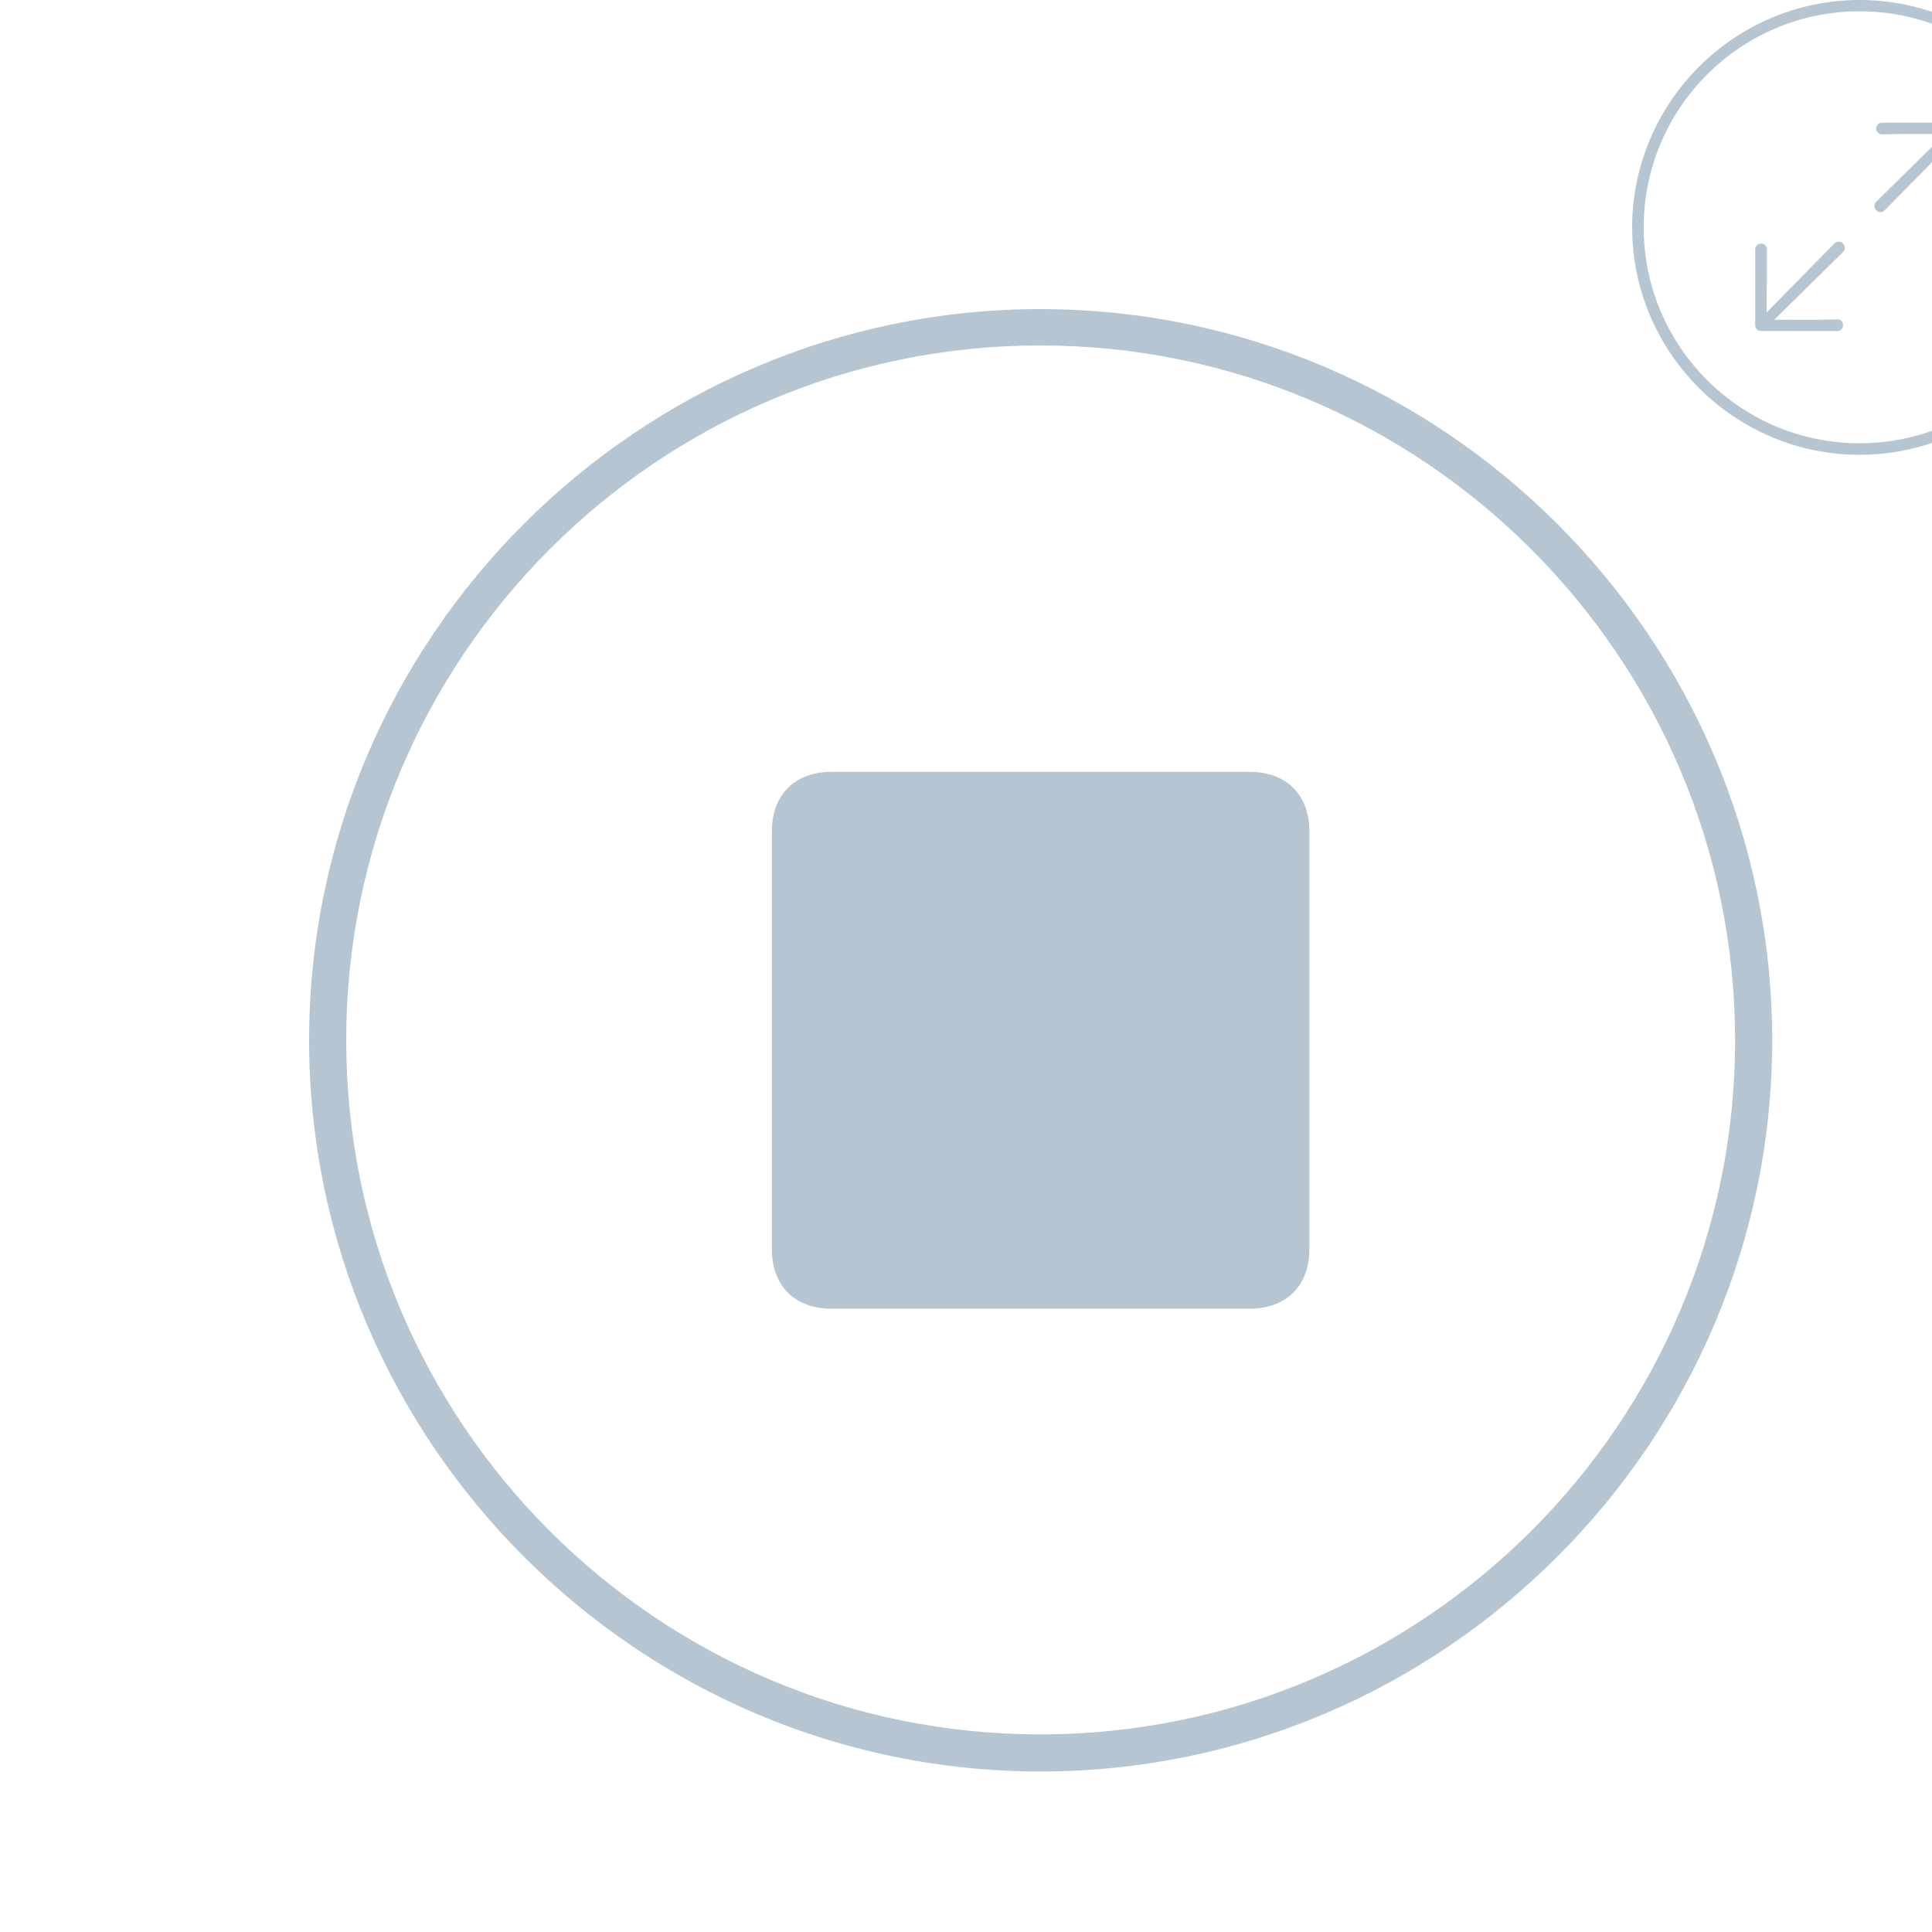 <?xml version="1.0" encoding="UTF-8"?>
<!DOCTYPE svg
PUBLIC "-//W3C//DTD SVG 1.1//EN"
       "http://www.w3.org/Graphics/SVG/1.1/DTD/svg11.dtd">
<svg version="1.1" xmlns="http://www.w3.org/2000/svg" xmlns:xlink="http://www.w3.org/1999/xlink" viewBox="-4 -4 25 25" >
        <g>
  <rect height="18.933" opacity="0" width="18.932" x="0" y="0"/>
  <path d="M9.461 18.923C14.675 18.923 18.932 14.665 18.932 9.461C18.932 4.257 14.674 0 9.461 0C4.257 0 0 4.257 0 9.461C0 14.665 4.258 18.923 9.461 18.923ZM9.461 18.443C4.507 18.443 0.48 14.416 0.48 9.461C0.48 4.507 4.506 0.47 9.461 0.47C14.415 0.47 18.452 4.507 18.452 9.461C18.452 14.416 14.416 18.443 9.461 18.443Z" fill="#A9BBCA" fill-opacity="0.85"/>
  <path d="M6.755 12.934L12.175 12.934C12.645 12.934 12.943 12.637 12.943 12.168L12.943 6.755C12.943 6.286 12.645 5.988 12.175 5.988L6.755 5.988C6.286 5.988 5.988 6.286 5.988 6.755L5.988 12.168C5.988 12.637 6.286 12.934 6.755 12.934Z" fill="#A9BBCA" fill-opacity="0.85"/>
 </g>
        <g transform="matrix(0.311, 0, 0, 0.311, 17.12, -4)" style="">
  <rect height="18.933" opacity="0" width="18.932" x="0" y="0"/>
  <path d="M9.461 18.923C14.675 18.923 18.932 14.665 18.932 9.461C18.932 4.257 14.674 0 9.461 0C4.257 0 0 4.257 0 9.461C0 14.665 4.258 18.923 9.461 18.923ZM9.461 18.443C4.507 18.443 0.48 14.416 0.48 9.461C0.48 4.507 4.506 0.47 9.461 0.47C14.415 0.47 18.452 4.507 18.452 9.461C18.452 14.416 14.416 18.443 9.461 18.443Z" fill="#A9BBCA" fill-opacity="0.85"/>
  <path d="M13.561 8.752C13.697 8.752 13.801 8.64 13.801 8.505L13.801 5.342C13.801 5.201 13.698 5.104 13.562 5.104L10.392 5.104C10.257 5.104 10.153 5.217 10.153 5.352C10.153 5.479 10.257 5.591 10.392 5.591L11.343 5.573L13.019 5.575L10.158 8.392C10.056 8.493 10.056 8.654 10.157 8.746C10.25 8.857 10.41 8.858 10.512 8.745L13.33 5.884L13.323 7.708L13.323 8.505C13.323 8.64 13.435 8.752 13.561 8.752ZM8.539 13.775C8.675 13.775 8.778 13.662 8.778 13.536C8.778 13.4 8.675 13.288 8.539 13.288L7.579 13.306L5.912 13.304L8.773 10.487C8.874 10.386 8.875 10.234 8.773 10.133C8.681 10.03 8.521 10.03 8.41 10.133L5.592 13.004L5.608 11.18L5.608 10.374C5.608 10.239 5.496 10.136 5.369 10.136C5.234 10.136 5.121 10.239 5.121 10.374L5.121 13.536C5.121 13.677 5.233 13.775 5.368 13.775Z" fill="#A9BBCA" fill-opacity="0.85"/>
 </g>
</svg>
